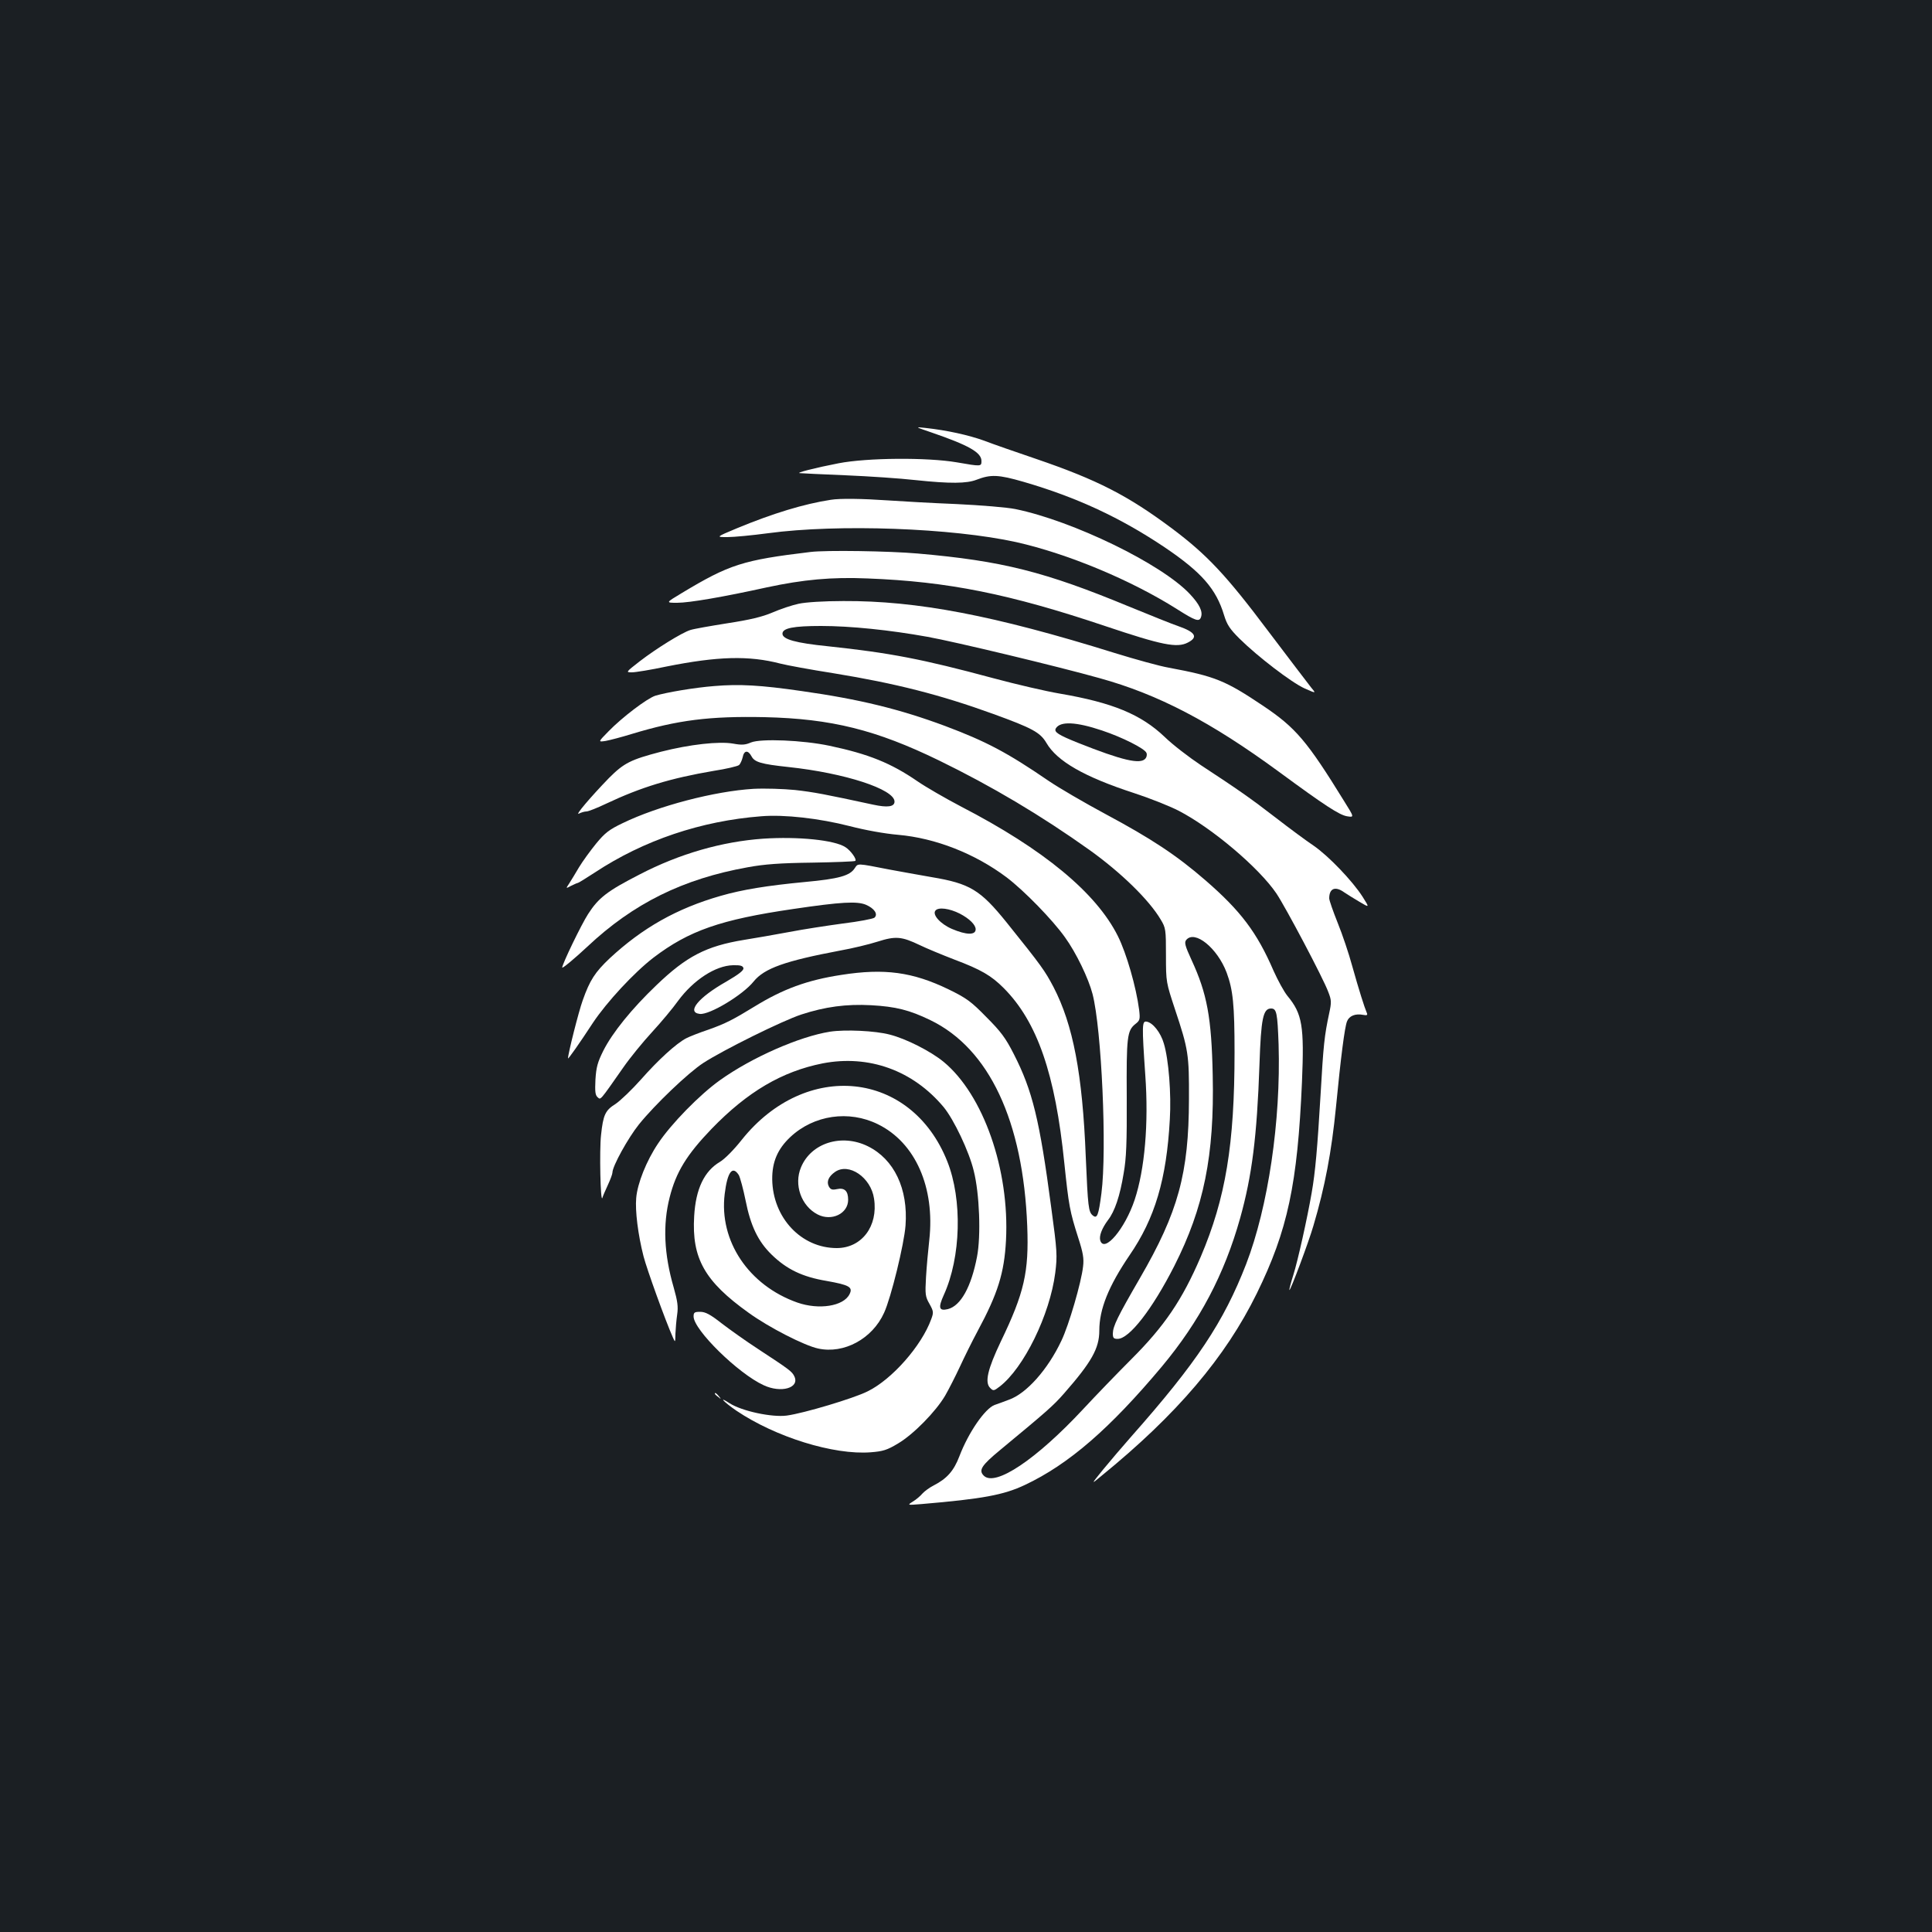 <?xml version="1.0" standalone="no"?>
<!DOCTYPE svg PUBLIC "-//W3C//DTD SVG 20010904//EN"
 "http://www.w3.org/TR/2001/REC-SVG-20010904/DTD/svg10.dtd">
<svg version="1.0" xmlns="http://www.w3.org/2000/svg"
 width="1000pt" height="1000pt" viewBox="0 0 1000 1000"
 preserveAspectRatio="xMidYMid meet">
<rect width="100%" height="100%" fill="#1b1f23"/>
<g transform="translate(0,1000) scale(0.1,-0.1)"
fill="#ffffff" stroke="none">
<path d="M4820 7762 c195 -67 260 -104 260 -148 0 -29 -1 -29 -128 -7 -152 26
-463 24 -612 -5 -124 -24 -224 -50 -200 -51 8 -1 114 -6 235 -11 121 -5 285
-16 364 -25 180 -19 265 -18 316 2 73 28 112 27 243 -11 275 -80 501 -185 732
-340 189 -128 265 -214 306 -351 15 -49 30 -71 79 -120 94 -93 269 -227 337
-258 61 -27 61 -27 34 5 -14 18 -115 150 -223 293 -217 289 -316 394 -496 529
-229 171 -386 252 -705 361 -103 35 -224 77 -268 94 -80 29 -193 54 -304 66
-55 6 -55 6 30 -23z"/>
<path d="M4300 7413 c-138 -21 -299 -70 -485 -147 -110 -46 -110 -46 -50 -46
33 0 128 9 210 20 363 49 954 27 1285 -46 266 -60 592 -195 834 -348 93 -59
113 -66 122 -41 11 29 -7 67 -58 121 -147 156 -605 378 -902 439 -44 9 -179
20 -305 26 -124 5 -284 14 -356 19 -130 9 -248 11 -295 3z"/>
<path d="M4195 7143 c-350 -42 -419 -64 -665 -212 -85 -51 -85 -51 -25 -51 63
0 238 30 465 80 187 40 334 54 520 46 417 -16 735 -80 1232 -247 292 -98 370
-114 426 -85 55 28 40 54 -49 85 -30 10 -144 56 -254 101 -437 181 -658 237
-1095 275 -147 13 -475 18 -555 8z"/>
<path d="M4134 6875 c-33 -7 -94 -27 -135 -45 -54 -23 -117 -38 -234 -56 -88
-14 -174 -29 -192 -35 -44 -14 -175 -95 -262 -162 -72 -56 -73 -57 -40 -57 18
0 98 13 178 30 265 53 427 58 591 15 31 -8 155 -31 276 -50 319 -52 551 -111
824 -210 204 -74 244 -96 276 -150 55 -95 196 -176 454 -260 80 -26 183 -67
230 -91 174 -90 417 -296 507 -429 48 -72 243 -440 268 -509 17 -43 17 -54 5
-110 -25 -117 -30 -163 -45 -426 -16 -270 -27 -398 -46 -505 -22 -128 -72
-353 -95 -425 -13 -41 -22 -76 -20 -77 5 -5 100 249 124 332 60 202 94 383
117 615 25 258 45 413 57 443 11 29 43 42 84 34 20 -4 24 -1 18 12 -11 25 -40
116 -75 241 -17 63 -51 164 -75 223 -24 60 -44 117 -44 127 0 52 31 65 78 31
15 -10 50 -32 79 -49 52 -31 52 -31 16 26 -53 83 -178 213 -254 265 -36 24
-124 89 -195 144 -132 102 -197 147 -389 273 -60 40 -145 105 -187 146 -122
116 -268 177 -543 224 -71 12 -226 48 -345 80 -367 99 -535 131 -855 165 -167
17 -235 36 -235 65 0 29 57 40 200 40 152 0 356 -21 550 -56 140 -25 674 -153
891 -214 304 -84 576 -226 929 -485 238 -175 312 -223 352 -230 38 -6 38 -6
-14 77 -193 313 -251 381 -419 494 -197 132 -248 153 -489 198 -47 8 -173 43
-280 76 -625 195 -1024 271 -1405 269 -100 0 -195 -6 -231 -14z m1570 -656
c105 -35 222 -94 230 -116 4 -9 1 -22 -5 -29 -26 -32 -120 -10 -349 81 -102
41 -126 56 -115 75 23 38 105 34 239 -11z"/>
<path d="M3697 6449 c-103 -8 -249 -33 -305 -50 -43 -14 -172 -112 -242 -184
-55 -56 -55 -56 -15 -50 22 4 83 20 135 36 237 72 403 93 688 87 346 -8 577
-66 902 -224 273 -133 529 -285 780 -464 162 -116 308 -258 368 -360 26 -43
27 -52 27 -185 0 -140 1 -140 47 -280 69 -207 73 -233 72 -465 -1 -383 -55
-583 -254 -926 -117 -202 -139 -248 -140 -286 0 -23 4 -28 25 -28 60 0 179
153 293 377 153 302 208 572 199 987 -6 299 -29 423 -110 598 -33 72 -38 90
-27 103 44 53 161 -42 209 -169 33 -89 41 -167 41 -412 0 -478 -46 -756 -175
-1059 -96 -224 -188 -359 -359 -530 -72 -72 -184 -188 -249 -258 -243 -261
-456 -404 -515 -345 -28 28 -12 53 85 133 239 198 274 228 330 292 143 163
183 234 183 326 0 111 48 230 156 389 132 192 192 394 209 704 8 132 -6 311
-31 393 -16 56 -57 108 -89 113 -24 4 -25 -15 -7 -277 18 -251 -3 -488 -55
-645 -50 -150 -157 -277 -178 -211 -7 23 8 63 40 106 35 45 62 125 81 242 14
78 17 159 16 393 -2 314 2 346 45 380 23 18 25 24 19 74 -15 116 -65 291 -110
381 -112 224 -384 449 -811 670 -82 43 -184 102 -226 131 -137 94 -252 141
-456 184 -137 29 -355 38 -406 17 -30 -13 -48 -14 -92 -6 -73 13 -225 -4 -374
-42 -157 -41 -191 -58 -269 -136 -95 -98 -180 -198 -155 -184 12 6 29 11 39
11 9 0 55 18 101 40 182 86 334 132 557 170 65 10 124 24 131 30 7 6 15 24 19
40 7 37 28 39 46 5 16 -30 50 -40 190 -55 292 -31 550 -115 550 -179 0 -27
-36 -32 -110 -16 -250 54 -307 65 -405 76 -61 6 -156 9 -215 6 -200 -12 -493
-88 -678 -178 -69 -33 -91 -50 -137 -106 -30 -37 -70 -92 -88 -122 -18 -31
-41 -68 -51 -84 -18 -27 -18 -27 10 -12 16 8 32 15 35 15 3 0 42 24 88 54 253
167 550 267 861 291 120 10 302 -11 458 -51 81 -21 181 -39 251 -45 193 -17
397 -97 561 -220 91 -69 238 -220 302 -310 58 -80 122 -213 143 -294 47 -182
75 -806 46 -1031 -15 -115 -22 -134 -45 -115 -22 18 -25 44 -36 301 -17 433
-66 686 -167 881 -45 85 -60 107 -244 336 -135 167 -189 200 -387 233 -64 11
-162 29 -217 39 -174 34 -163 33 -181 7 -25 -39 -83 -55 -256 -71 -200 -19
-327 -40 -438 -72 -227 -65 -405 -166 -574 -323 -76 -72 -103 -113 -140 -218
-21 -58 -76 -276 -76 -300 0 -7 61 80 129 184 72 108 213 260 313 337 184 140
347 197 723 252 250 37 331 41 377 22 44 -19 64 -49 44 -67 -8 -6 -81 -20
-163 -30 -81 -11 -206 -30 -278 -44 -71 -13 -177 -32 -235 -41 -195 -32 -297
-85 -452 -234 -128 -122 -228 -246 -275 -339 -30 -60 -37 -86 -41 -150 -3 -62
-1 -80 11 -91 17 -14 8 -25 134 155 34 49 101 131 148 182 47 51 108 124 135
162 79 107 193 182 284 184 39 1 51 -3 54 -15 2 -12 -24 -32 -89 -70 -145 -82
-207 -159 -137 -167 50 -6 223 98 279 168 55 68 162 106 448 160 62 11 149 32
193 46 94 30 125 27 219 -18 35 -17 115 -50 177 -74 141 -53 193 -84 257 -148
174 -175 267 -444 314 -907 23 -220 28 -248 72 -386 25 -77 30 -107 25 -148
-9 -83 -74 -305 -112 -384 -70 -149 -181 -274 -272 -306 -26 -10 -59 -22 -74
-27 -50 -19 -135 -142 -182 -265 -29 -76 -64 -116 -134 -152 -20 -10 -46 -29
-57 -41 -11 -13 -33 -32 -50 -42 -30 -19 -30 -19 45 -13 317 27 425 47 535 99
227 107 440 292 709 613 195 234 323 476 405 768 61 219 87 420 100 795 8 240
19 290 60 290 29 0 33 -23 39 -186 12 -396 -54 -841 -168 -1137 -117 -301
-256 -510 -595 -893 -44 -50 -109 -126 -145 -170 -64 -79 -64 -79 -10 -34 392
319 643 615 805 945 160 326 211 566 234 1095 12 289 2 352 -75 445 -18 22
-50 81 -72 130 -86 199 -170 310 -352 468 -151 131 -282 217 -519 344 -108 58
-240 135 -293 171 -216 148 -325 205 -538 285 -234 87 -443 138 -740 180 -213
31 -324 37 -453 26z m1271 -1178 c50 -26 82 -58 82 -81 0 -31 -48 -30 -123 2
-60 26 -103 74 -85 95 15 19 73 11 126 -16z"/>
<path d="M3950 5659 c-213 -15 -433 -78 -639 -185 -168 -86 -213 -121 -267
-205 -35 -54 -134 -259 -134 -277 0 -7 68 50 130 108 238 224 495 351 830 411
86 16 170 22 334 24 120 2 221 6 223 9 9 8 -24 54 -51 71 -56 37 -245 56 -426
44z"/>
<path d="M4355 4954 c-177 -27 -302 -73 -450 -164 -111 -68 -150 -88 -237
-119 -48 -16 -101 -37 -116 -45 -52 -27 -145 -112 -234 -213 -48 -54 -108
-111 -132 -127 -53 -33 -64 -56 -75 -161 -9 -77 -3 -356 7 -325 2 8 15 38 28
66 13 28 24 57 24 65 0 33 81 179 137 249 84 104 255 267 333 318 105 68 410
219 508 251 122 40 233 55 361 48 127 -7 199 -25 306 -77 305 -147 481 -523
502 -1067 9 -237 -15 -344 -137 -597 -68 -143 -84 -211 -55 -240 16 -16 19
-16 49 7 125 96 260 371 288 589 11 89 10 111 -21 339 -60 453 -97 604 -193
792 -43 85 -68 118 -143 193 -79 81 -103 98 -195 143 -186 90 -332 110 -555
75z"/>
<path d="M4296 4660 c-158 -25 -404 -133 -568 -250 -106 -75 -256 -229 -322
-329 -60 -89 -107 -207 -113 -282 -6 -65 9 -189 38 -302 17 -66 112 -330 152
-420 12 -27 12 -27 13 20 1 26 5 71 9 99 6 41 2 69 -18 140 -50 172 -57 325
-21 466 33 131 88 221 218 356 185 191 363 296 574 338 239 46 467 -36 626
-226 53 -64 132 -230 156 -330 30 -118 38 -337 17 -445 -30 -156 -84 -254
-151 -271 -46 -11 -51 7 -21 73 89 195 97 494 18 692 -187 470 -732 527 -1064
111 -41 -52 -89 -100 -113 -114 -81 -48 -125 -140 -133 -281 -13 -218 54 -337
282 -500 105 -76 289 -170 360 -185 133 -29 280 50 341 185 36 78 104 356 111
452 14 190 -59 343 -195 410 -136 67 -294 17 -346 -109 -38 -90 1 -200 86
-244 72 -37 158 4 158 76 0 46 -19 64 -59 55 -24 -5 -32 -2 -41 14 -13 25 -1
52 32 75 71 50 186 -28 202 -138 22 -143 -64 -256 -193 -256 -184 0 -331 157
-334 355 -1 91 28 158 94 220 122 114 303 140 453 66 194 -95 296 -327 266
-599 -6 -53 -14 -140 -17 -193 -5 -88 -4 -100 18 -138 21 -38 22 -44 9 -79
-50 -138 -203 -312 -330 -374 -72 -36 -329 -113 -418 -125 -77 -10 -232 23
-296 64 -61 40 -31 7 36 -39 202 -136 503 -230 695 -215 63 5 84 11 142 46 79
47 194 164 243 247 19 33 53 100 76 149 23 50 64 133 92 185 105 195 138 301
147 470 19 365 -117 754 -323 924 -67 55 -195 120 -279 141 -75 20 -231 27
-309 15z m-472 -742 c7 -13 23 -72 35 -131 26 -132 65 -213 135 -281 78 -76
159 -115 284 -136 118 -21 138 -32 119 -69 -31 -62 -158 -82 -270 -43 -252 89
-406 319 -376 562 14 114 40 149 73 98z"/>
<path d="M3590 3186 c0 -69 231 -296 363 -356 90 -42 186 -14 159 45 -12 26
-24 35 -192 145 -58 38 -140 96 -183 129 -61 48 -86 61 -113 61 -29 0 -34 -3
-34 -24z"/>
<path d="M3700 2786 c0 -2 8 -10 18 -17 15 -13 16 -12 3 4 -13 16 -21 21 -21
13z"/>
</g>
</svg>
